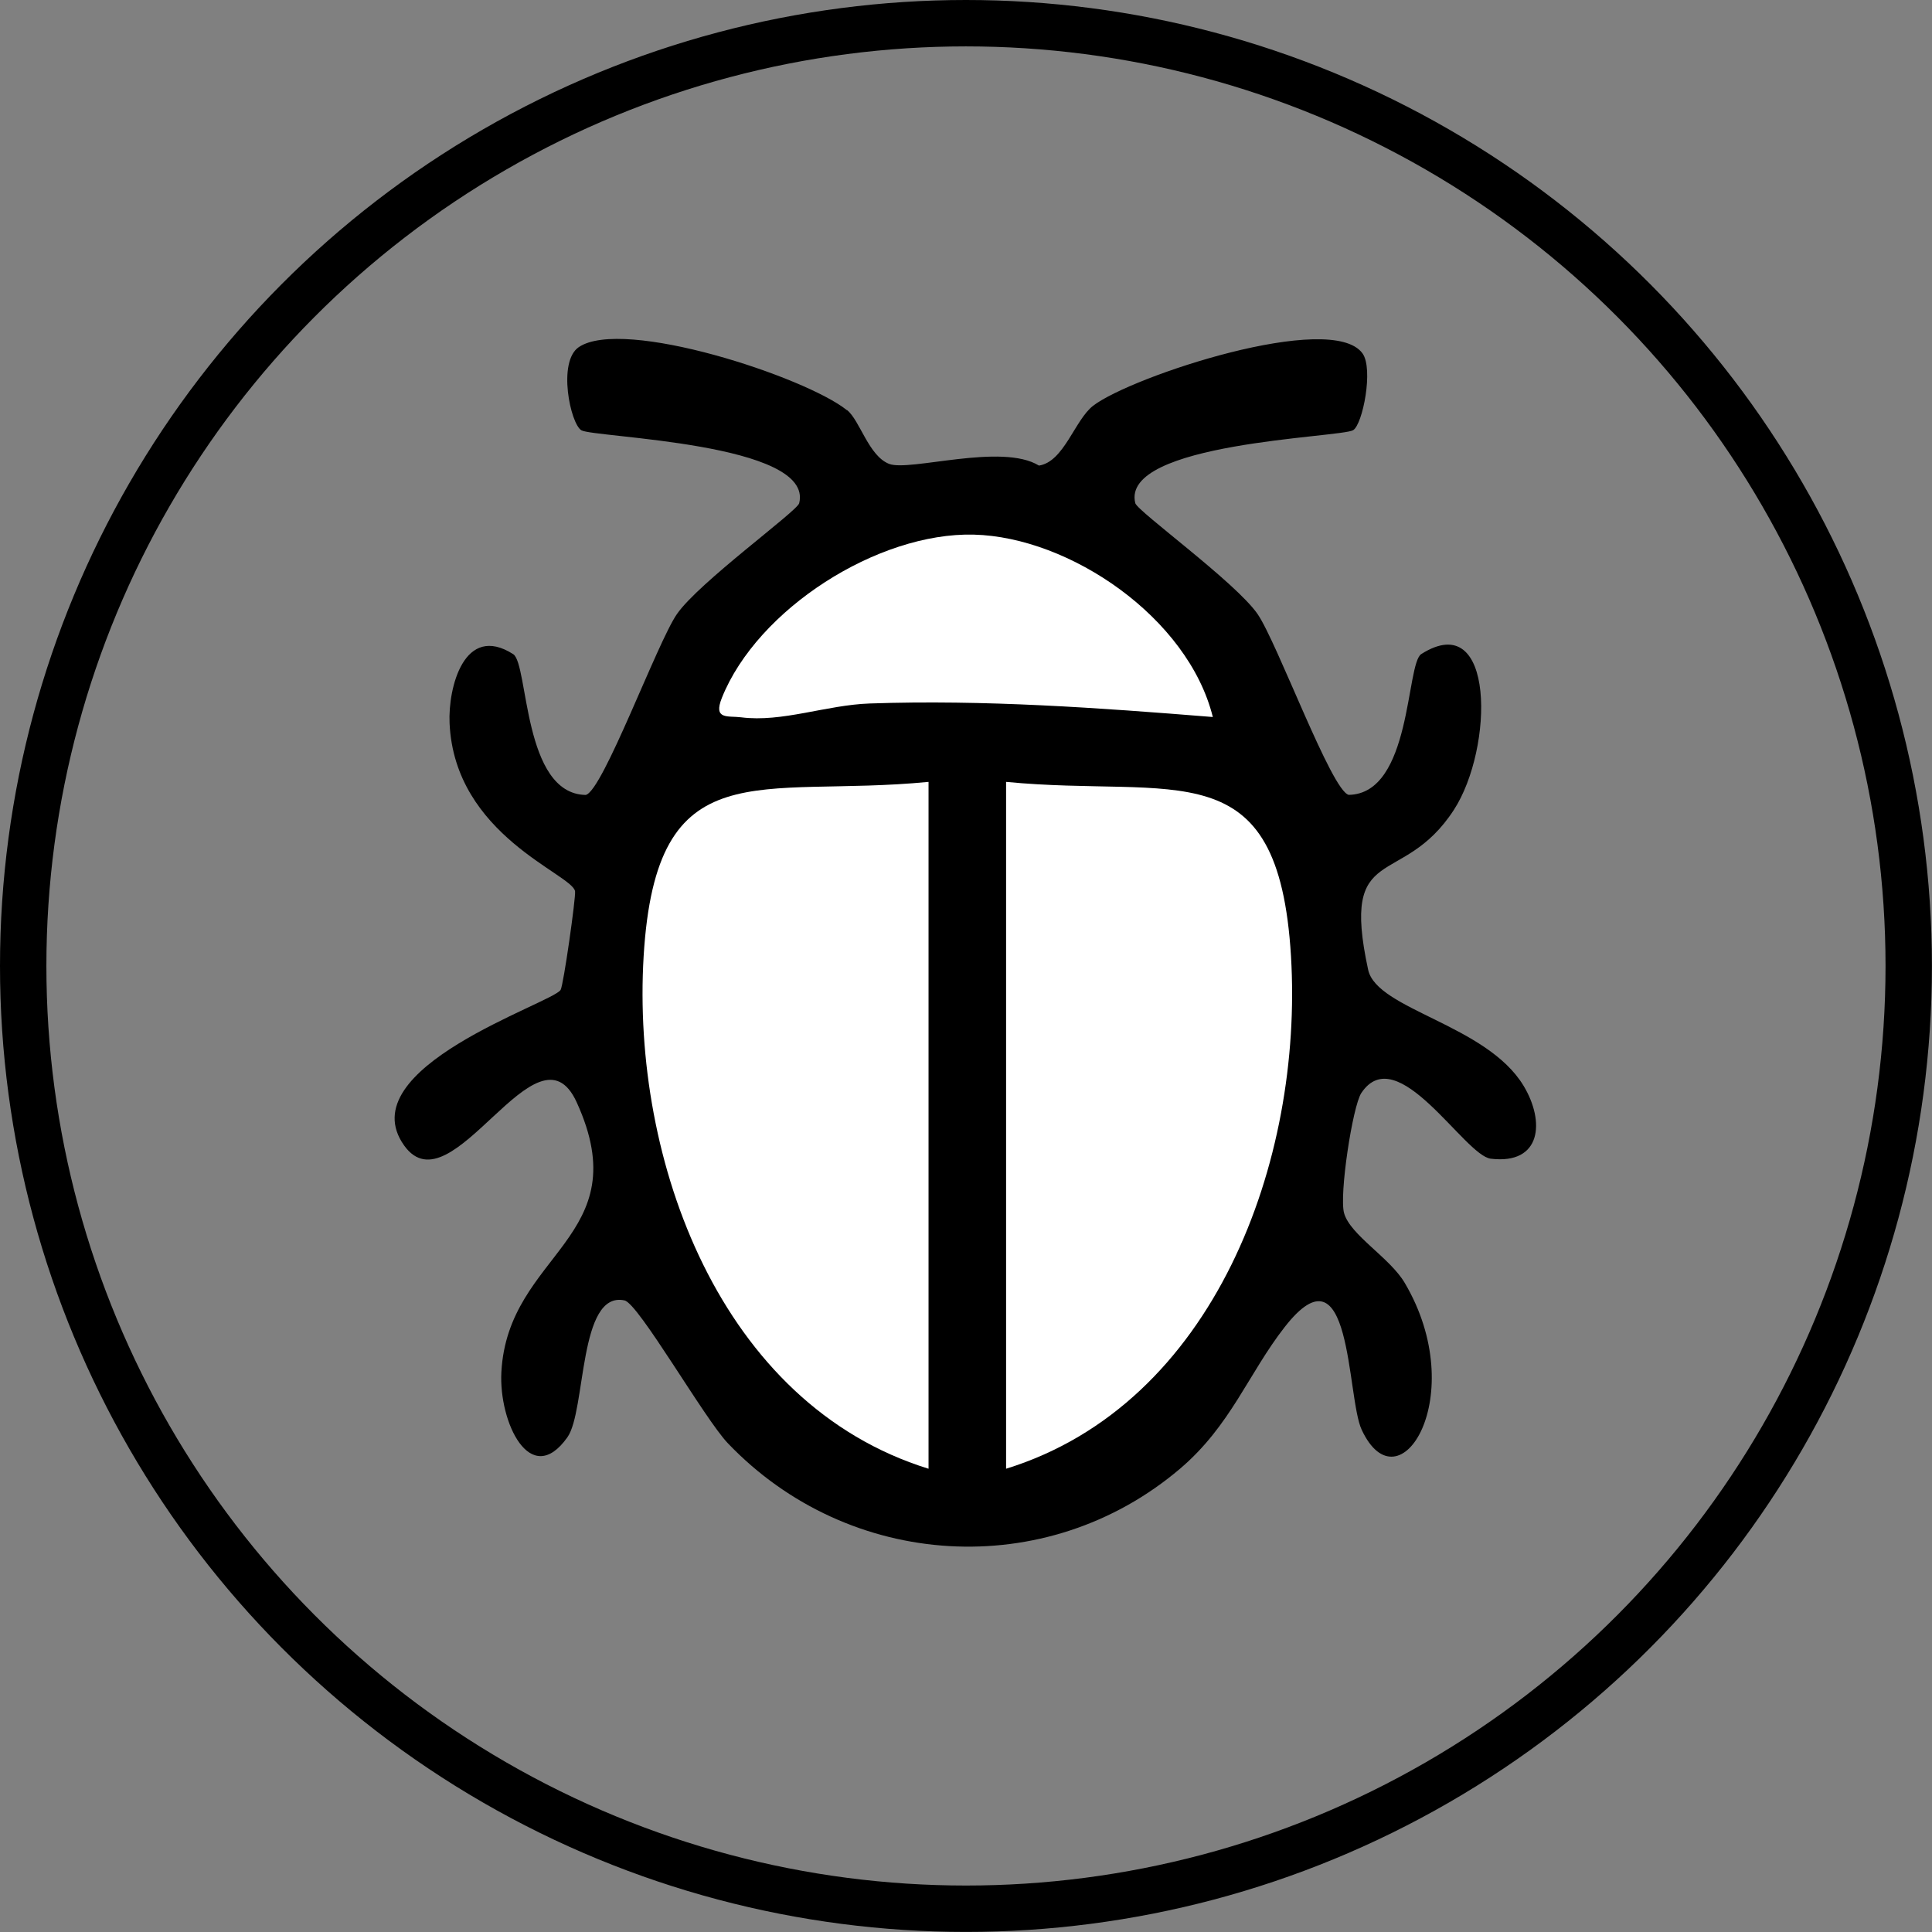 <?xml version="1.0" encoding="UTF-8"?><svg id="a" xmlns="http://www.w3.org/2000/svg" viewBox="0 0 249.89 249.89"><rect x="0" y="0" width="249.89" height="249.89" fill="#808080" stroke="none"/><defs><style>.b{fill:#fff;}.c{fill:none;stroke:#000;stroke-miterlimit:10;stroke-width:6px;}</style></defs><path d="M109.56,53.04c1.67,1.34,2.79,5.93,5.44,6.96s14.56-2.75,19.38.22c3.24-.49,4.62-5.89,7.01-7.74,4.93-3.8,30.83-12.33,34.84-6.77,1.44,1.99.03,9.18-1.21,9.93-1.59.97-30.14,1.58-28.18,9.44.26,1.04,12.98,10.24,15.81,14.33,2.54,3.67,9.57,22.89,11.8,23.4,8.15-.14,7.39-16.95,9.38-18.21,9.61-6.1,9.38,12.2,4.22,20.15-6.73,10.37-14.73,3.87-11.09,20.68,1.12,5.17,15.33,7.08,20.11,15.02,2.78,4.61,2.33,10.21-4.25,9.42-3.41-.41-12.09-15.47-16.74-8.5-1.13,1.7-2.89,13.22-2.23,15.55.81,2.84,5.91,5.74,7.84,9.01,8.58,14.52-.71,29.42-5.57,18.99-1.97-4.23-1.2-24.5-9.96-13.27-4.7,6.03-6.98,12.74-13.51,18.3-17.31,14.72-42.86,13.11-58.51-3.28-3.01-3.15-11.55-18.08-13.36-18.47-5.97-1.29-4.96,14.28-7.39,17.7-4.77,6.73-8.89-1.93-8.54-8.44.84-15.46,17.76-17.33,9.74-34.89-5.11-11.19-16.16,14.19-22.31,5.6-7.17-10.04,19.11-18.38,20.23-20.13.37-.58,1.99-12.01,1.87-12.76-.36-2.24-15.58-7.2-16.23-21.74-.21-4.59,1.9-12.97,8.23-8.93,1.99,1.27,1.23,18.07,9.38,18.21,2.22-.51,9.25-19.73,11.8-23.4,2.83-4.09,15.55-13.3,15.81-14.33,1.97-7.85-26.61-8.48-28.18-9.44-1.41-.86-3.1-8.86-.33-10.75,5.75-3.9,29.31,3.84,34.68,8.15h.02Z"/><path class="b" d="M120.1,101.13v88.84c-26.96-8.35-38.43-39.86-36.85-66.29,1.62-26.95,14.83-20.41,36.85-22.55Z"/><path class="b" d="M130.13,101.13c22.02,2.14,35.23-4.4,36.85,22.55,1.59,26.43-9.88,57.94-36.85,66.29v-88.84h0Z"/><path class="b" d="M156.87,92.74c-14.75-1.19-29.51-2.26-44.37-1.75-5.61.19-11.33,2.47-16.64,1.79-1.71-.22-3.64.36-2.49-2.52,4.59-11.48,20.16-21.42,32.58-21.11s27.72,10.73,30.92,23.59h0Z"/><circle class="c" cx="124.94" cy="124.94" r="121.94"/></svg>
